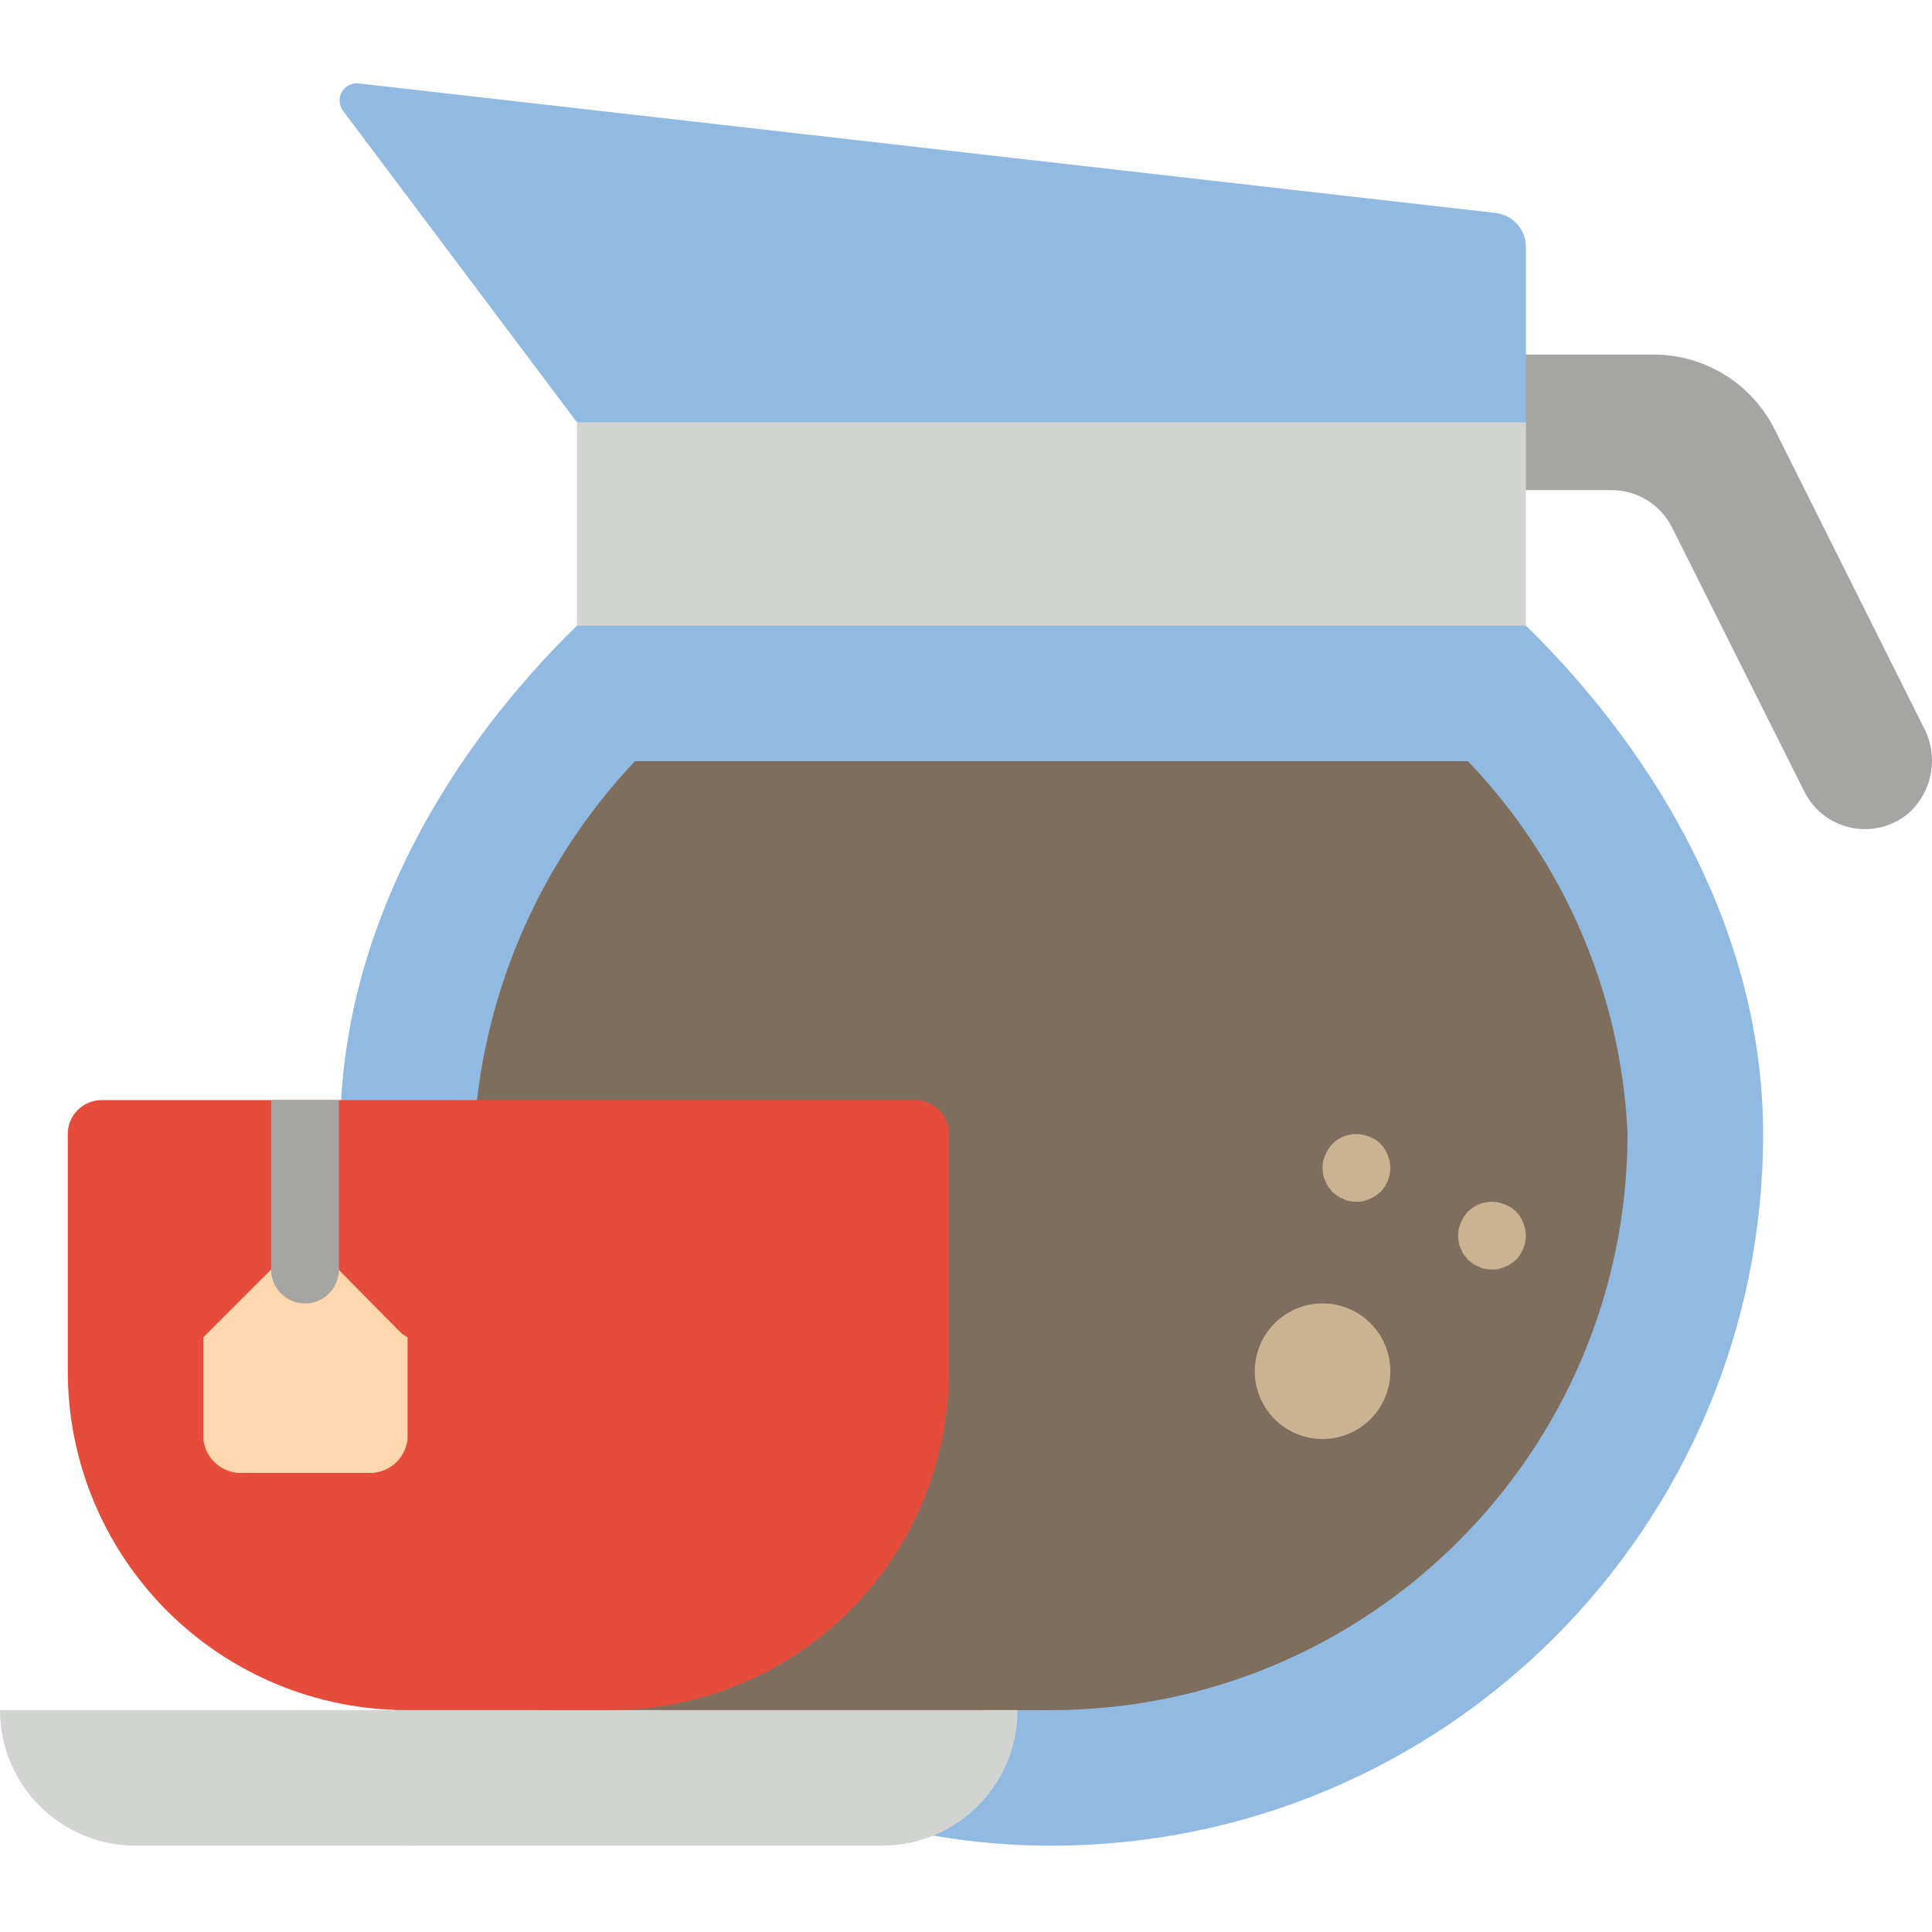 <svg height="512pt" viewBox="0 -22 512.084 512" width="512pt" xmlns="http://www.w3.org/2000/svg"><path d="m395.461 71.93h42.793c13.609 0 26.051 7.688 32.141 19.863l39.523 79.043c4.164 7.879 2.188 17.598-4.727 23.223-4.262 3.234-9.742 4.406-14.953 3.191-5.211-1.219-9.605-4.691-11.996-9.48l-35.031-69.965c-3.039-6.09-9.262-9.941-16.066-9.945h-31.684zm0 0" fill="#a5a5a4"/><path d="m152.934 89.895-62.059-82.637c-1.059-1.457-1.156-3.406-.246-4.961.906-1.559 2.652-2.43 4.441-2.227l301.406 34.34c4.566.555 7.992 4.441 7.969 9.039v46.445l-125.988 35.93zm0 0" fill="#90bae1"/><path d="m90.418 269.547c2.785-49.227 29.461-93.508 62.516-125.758l125.523-26.945 125.988 26.945c35.031 34.227 62.875 81.922 62.875 134.738 0 104.18-84.453 188.633-188.629 188.633-10.539.016-21.059-.883-31.441-2.695l-139.461 2.695zm0 0" fill="#90bae1"/><path d="m126.438 269.547c3.879-33.68 18.566-65.195 41.859-89.824h220.789c25.613 26.715 40.648 61.828 42.305 98.805-.117 84.285-68.414 152.582-152.699 152.703-3.055 0-132.043.18-134.973 0" fill="#7f6e5d"/><path d="m404.445 89.895v53.895h-251.512v-53.895" fill="#d1d4d1"/><g fill="#cbb292"><path d="m368.516 341.406c0 9.922-8.043 17.965-17.965 17.965s-17.965-8.043-17.965-17.965 8.043-17.965 17.965-17.965 17.965 8.043 17.965 17.965zm0 0"/><path d="m359.531 296.492c1.18.031 2.348-.215 3.414-.719 1.09-.453 2.09-1.094 2.965-1.887 1.652-1.711 2.586-3.996 2.605-6.375-.016-1.176-.258-2.336-.719-3.414-.816-2.258-2.594-4.035-4.852-4.852-3.344-1.406-7.207-.66-9.793 1.887-.789.875-1.43 1.875-1.883 2.965-.504 1.066-.75 2.234-.719 3.414.016.602.074 1.203.18 1.797.098.562.277 1.105.539 1.613.195.574.465 1.117.809 1.617l1.074 1.348 1.348 1.078c.504.34 1.047.613 1.617.809.512.262 1.055.441 1.617.539.594.105 1.195.164 1.797.18zm0 0"/><path d="m395.461 314.457c1.18.031 2.348-.215 3.414-.719 1.09-.453 2.09-1.094 2.965-1.887 1.652-1.711 2.586-3.996 2.605-6.375-.016-1.176-.258-2.336-.719-3.414-.816-2.258-2.594-4.035-4.852-4.852-3.344-1.406-7.207-.66-9.789 1.887-.793.875-1.434 1.875-1.887 2.965-.504 1.066-.75 2.234-.719 3.414.016.602.074 1.203.18 1.797.098.562.277 1.105.539 1.613.195.574.465 1.117.809 1.617l1.078 1.348 1.344 1.078c.504.34 1.047.613 1.617.809.512.262 1.055.441 1.617.539.594.105 1.195.164 1.797.18zm0 0"/></g><path d="m269.707 431.23c0 19.844-16.086 35.93-35.93 35.93h-197.848c-19.844 0-35.93-16.086-35.93-35.93zm0 0" fill="#d1d4d1"/><path d="m251.508 278.527v62.879c.012 36.105-21.613 68.699-54.883 82.727-11.047 4.707-22.934 7.121-34.941 7.098h-53.895c-23.824 0-46.668-9.465-63.516-26.309-16.844-16.848-26.309-39.695-26.309-63.516v-62.879c0-4.961 4.023-8.98 8.984-8.98h215.578c4.961 0 8.98 4.02 8.98 8.98zm0 0" fill="#e64c3c"/><path d="m106.496 331.445 1.527.977v26.949c-.555 5.426-5.344 9.414-10.781 8.98h-32.523c-5.453.461-10.27-3.535-10.824-8.98v-26.949l26.949-26.945zm0 0" fill="#fdd7ad"/><path d="m89.824 269.547v44.91c0 4.961-4.02 8.984-8.98 8.984s-8.984-4.023-8.984-8.984v-44.91zm0 0" fill="#a5a5a4"/></svg>